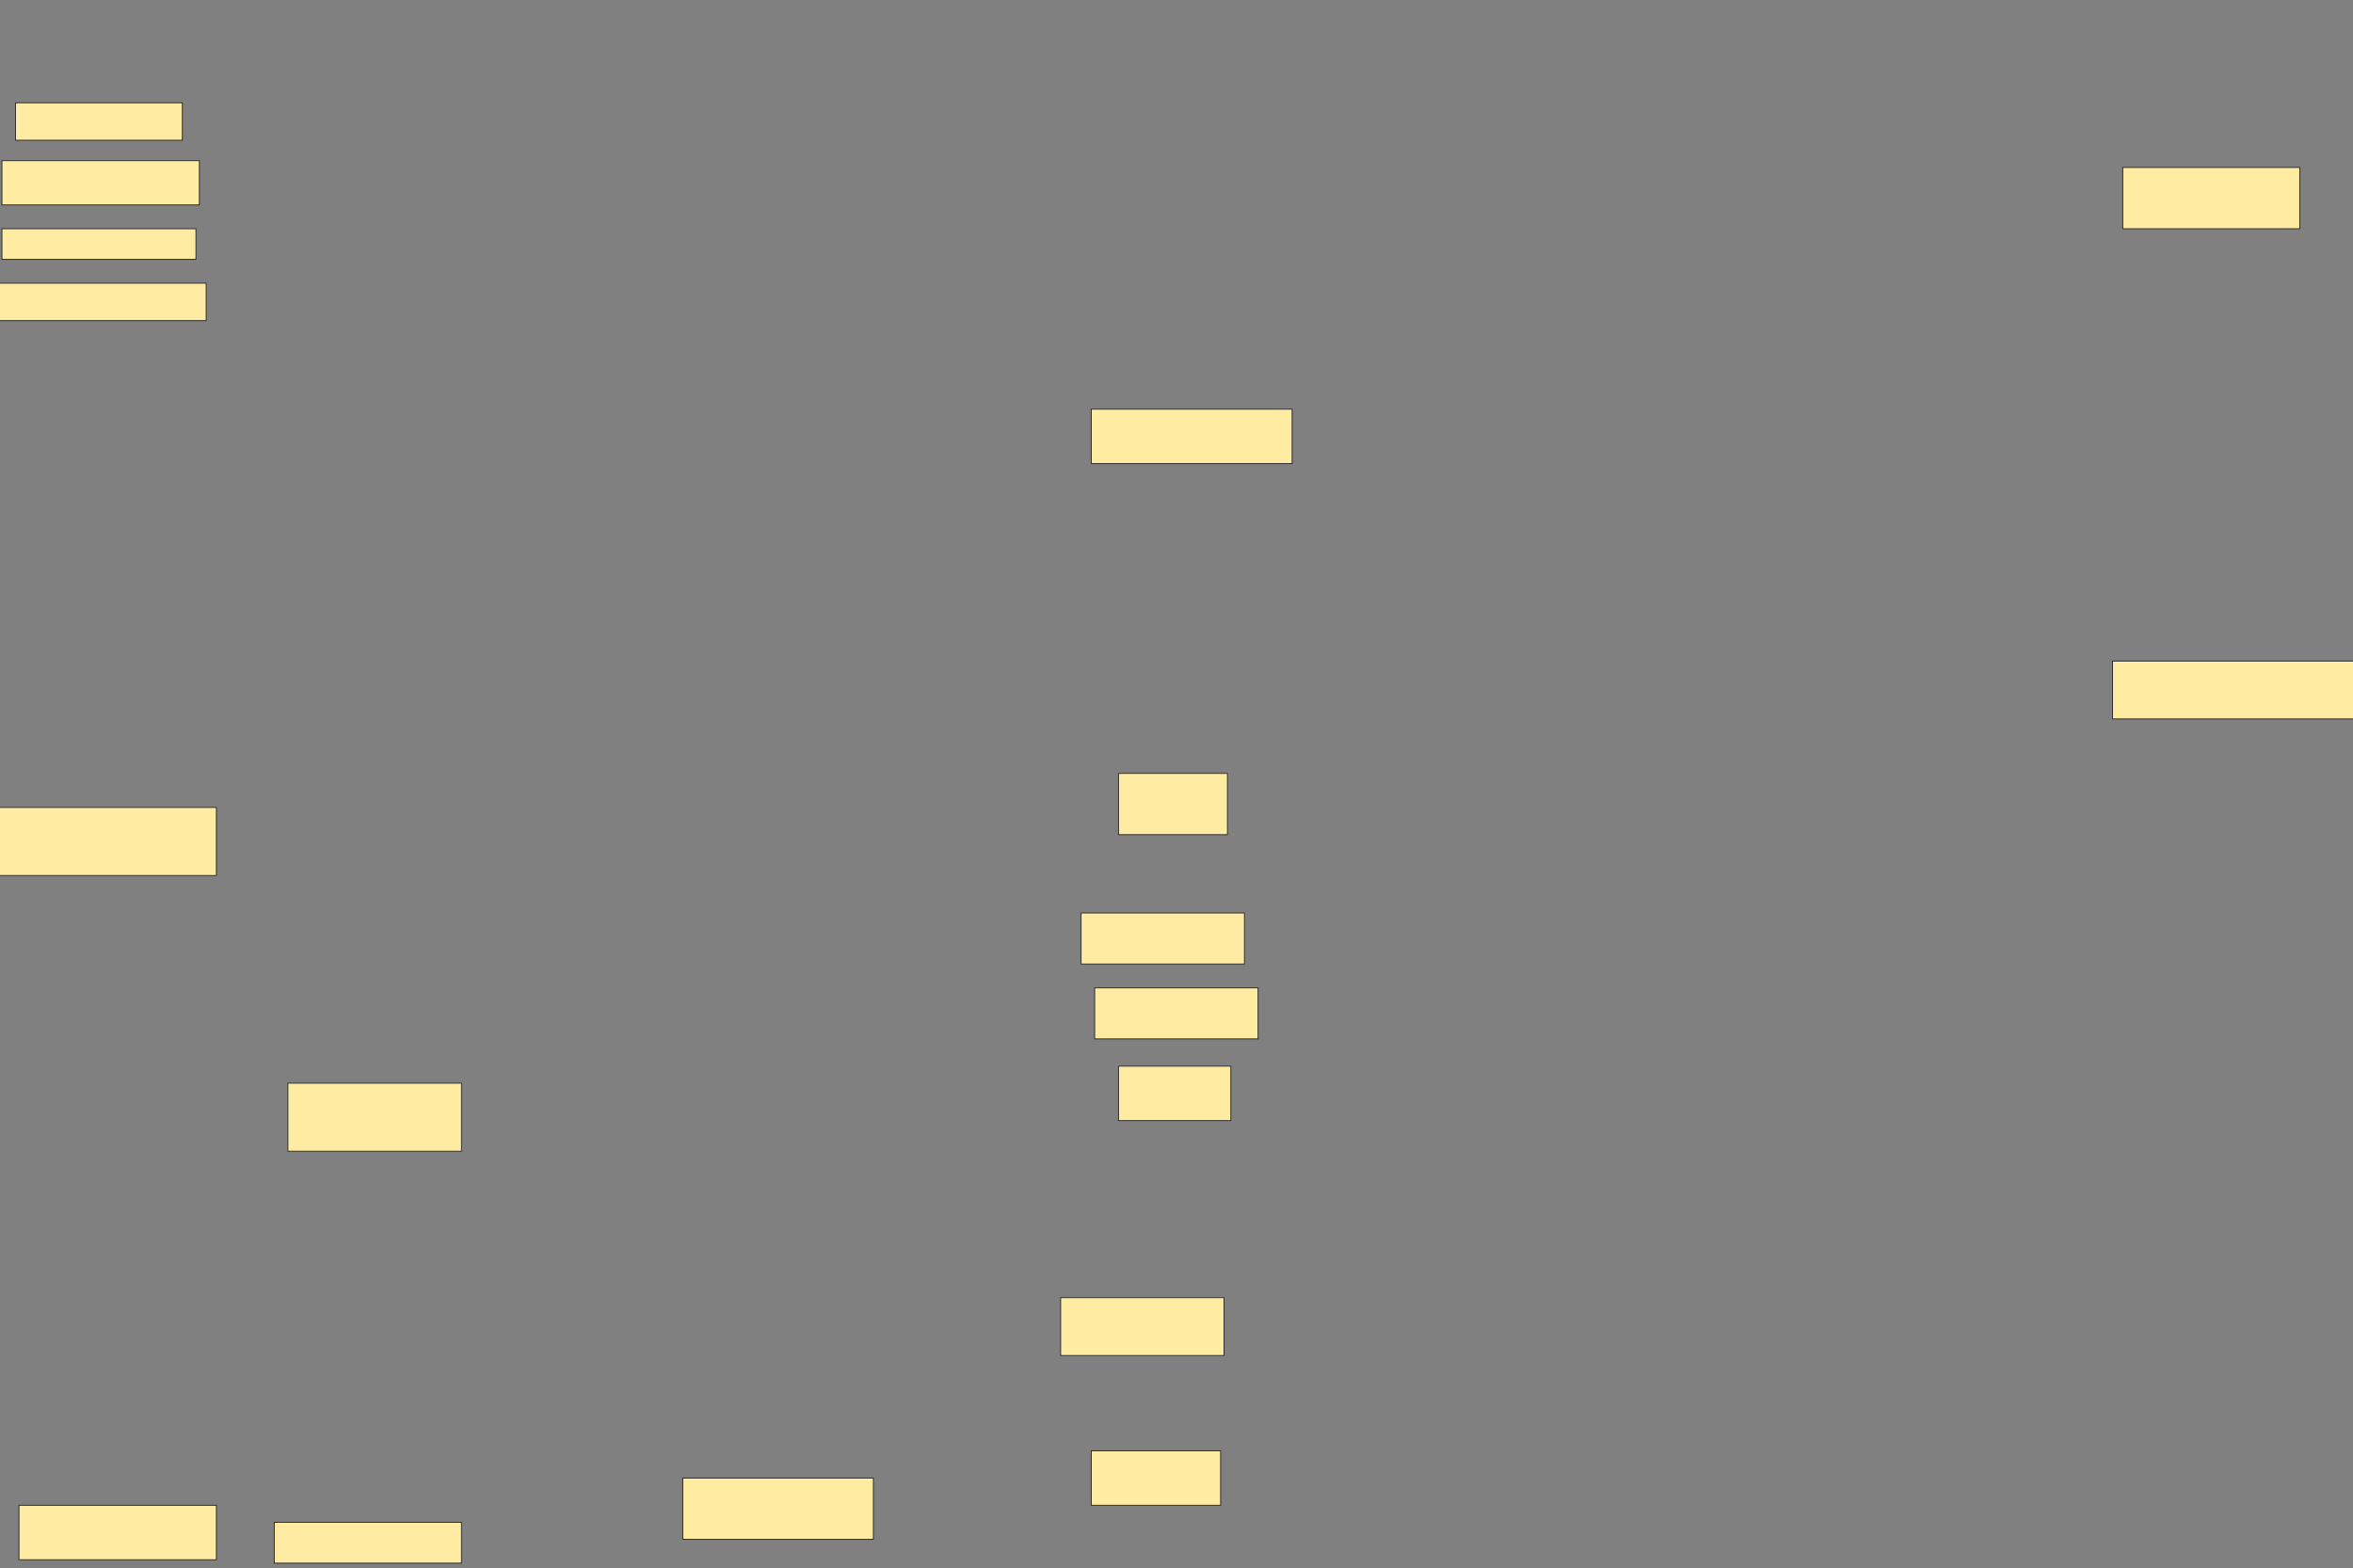 <svg xmlns="http://www.w3.org/2000/svg" width="2560" height="1706">
 <rect width="100%" height="100%" fill="#808080" stroke="none"/>
 <!-- Created with Image Occlusion Enhanced -->
 <g>
  <title>Labels</title>
 </g>
 <g>
  <title>Masks</title>
  <rect id="c3aac8768ee44614bee7023292faeb38-ao-1" height="66.667" width="192.593" y="182.195" x="2309.5" stroke="#2D2D2D" fill="#FFEBA2"/>
  
  <rect id="c3aac8768ee44614bee7023292faeb38-ao-3" height="62.963" width="266.667" y="719.232" x="2298.388" stroke="#2D2D2D" fill="#FFEBA2"/>
  <rect id="c3aac8768ee44614bee7023292faeb38-ao-4" height="59.259" width="218.519" y="445.158" x="1187.277" stroke="#2D2D2D" fill="#FFEBA2"/>
  <rect id="c3aac8768ee44614bee7023292faeb38-ao-5" height="66.667" width="118.519" y="841.454" x="1216.907" stroke="#2D2D2D" fill="#FFEBA2"/>
  <rect id="c3aac8768ee44614bee7023292faeb38-ao-6" height="55.556" width="177.778" y="993.306" x="1176.166" stroke="#2D2D2D" fill="#FFEBA2"/>
  <rect id="c3aac8768ee44614bee7023292faeb38-ao-7" height="55.556" width="177.778" y="1074.787" x="1190.981" stroke="#2D2D2D" fill="#FFEBA2"/>
  <rect id="c3aac8768ee44614bee7023292faeb38-ao-8" height="59.259" width="122.222" y="1159.972" x="1216.907" stroke="#2D2D2D" fill="#FFEBA2"/>
  <rect id="c3aac8768ee44614bee7023292faeb38-ao-9" height="62.963" width="177.778" y="1411.824" x="1153.944" stroke="#2D2D2D" fill="#FFEBA2"/>
  <rect id="c3aac8768ee44614bee7023292faeb38-ao-10" height="59.259" width="140.741" y="1578.491" x="1187.277" stroke="#2D2D2D" fill="#FFEBA2"/>
  <rect id="c3aac8768ee44614bee7023292faeb38-ao-11" height="66.667" width="207.407" y="1608.12" x="742.833" stroke="#2D2D2D" fill="#FFEBA2"/>
  <rect id="c3aac8768ee44614bee7023292faeb38-ao-12" height="44.444" width="203.704" y="1656.269" x="298.388" stroke="#2D2D2D" fill="#FFEBA2"/>
  
  <rect id="c3aac8768ee44614bee7023292faeb38-ao-13" height="59.259" width="214.815" y="1637.75" x="20.611" stroke="#2D2D2D" fill="#FFEBA2"/>
  <rect id="c3aac8768ee44614bee7023292faeb38-ao-14" height="74.074" width="188.889" y="1178.491" x="313.203" stroke="#2D2D2D" fill="#FFEBA2"/>
  <rect id="c3aac8768ee44614bee7023292faeb38-ao-15" height="74.074" width="240.741" y="878.491" x="-5.315" stroke="#2D2D2D" fill="#FFEBA2"/>
  <rect id="c3aac8768ee44614bee7023292faeb38-ao-16" height="40.741" width="237.037" y="308.12" x="-12.723" stroke="#2D2D2D" fill="#FFEBA2"/>
  <rect id="c3aac8768ee44614bee7023292faeb38-ao-17" height="33.333" width="211.111" y="248.861" x="2.092" stroke="#2D2D2D" fill="#FFEBA2"/>
  <rect id="c3aac8768ee44614bee7023292faeb38-ao-18" height="48.148" width="214.815" y="174.787" x="2.092" stroke="#2D2D2D" fill="#FFEBA2"/>
  <rect id="c3aac8768ee44614bee7023292faeb38-ao-19" height="40.741" width="181.481" y="111.824" x="16.907" stroke="#2D2D2D" fill="#FFEBA2"/>
 </g>
</svg>